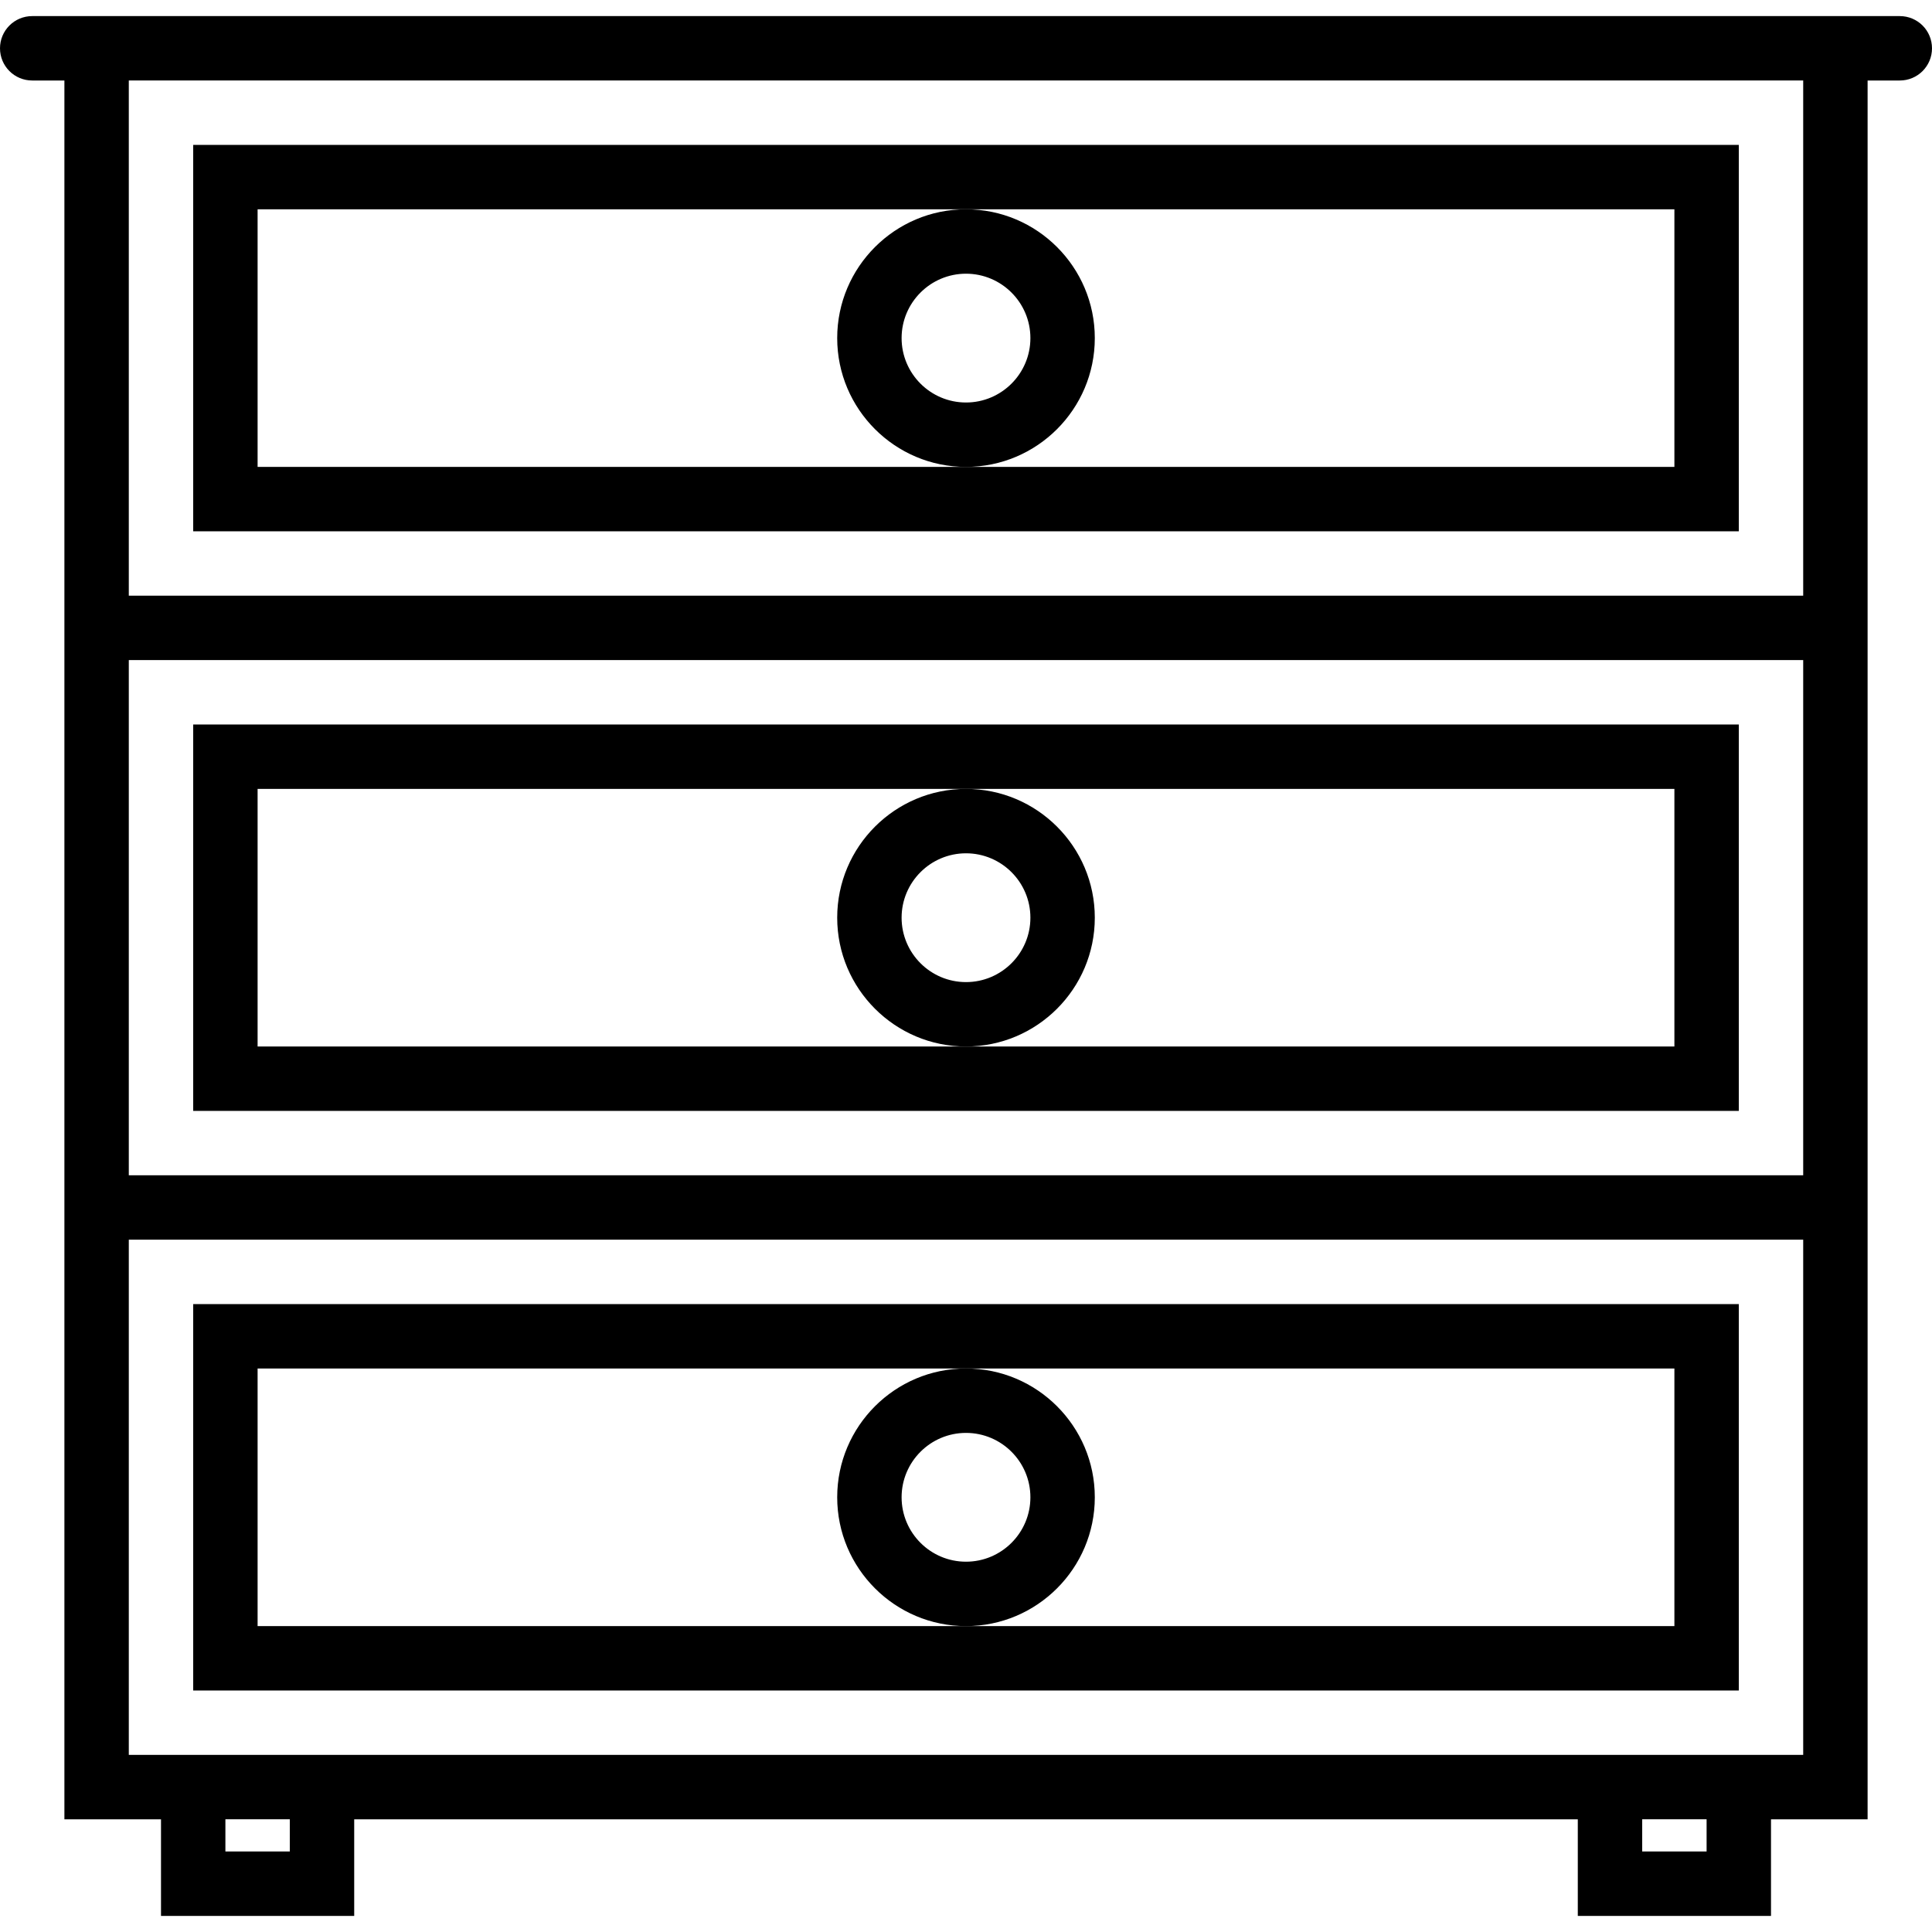 <?xml version="1.0" encoding="iso-8859-1"?>
<!-- Generator: Adobe Illustrator 18.0.0, SVG Export Plug-In . SVG Version: 6.00 Build 0)  -->
<!DOCTYPE svg PUBLIC "-//W3C//DTD SVG 1.1//EN" "http://www.w3.org/Graphics/SVG/1.1/DTD/svg11.dtd">
<svg version="1.1" id="Capa_1" xmlns="http://www.w3.org/2000/svg" xmlns:xlink="http://www.w3.org/1999/xlink" x="0px" y="0px"
	 viewBox="0 0 60 60" style="enable-background:new 0 0 60 60;" xml:space="preserve">
<g>
	<path d="M54,4.5H6v12h48V4.5z M52,14.5H30H8v-8h22h22V14.5z"/>
	<path d="M34,10.5c0-2.206-1.794-4-4-4s-4,1.794-4,4s1.794,4,4,4S34,12.706,34,10.5z M30,12.5c-1.103,0-2-0.897-2-2s0.897-2,2-2
		s2,0.897,2,2S31.103,12.5,30,12.5z"/>
	<path d="M54,22.5H6v12h48V22.5z M52,32.5H30H8v-8h22h22V32.5z"/>
	<path d="M34,28.5c0-2.206-1.794-4-4-4s-4,1.794-4,4s1.794,4,4,4S34,30.706,34,28.5z M30,30.5c-1.103,0-2-0.897-2-2s0.897-2,2-2
		s2,0.897,2,2S31.103,30.5,30,30.5z"/>
	<path d="M54,40.5H6v12h48V40.5z M52,50.5H30H8v-8h22h22V50.5z"/>
	<path d="M34,46.5c0-2.206-1.794-4-4-4s-4,1.794-4,4s1.794,4,4,4S34,48.706,34,46.5z M30,48.5c-1.103,0-2-0.897-2-2s0.897-2,2-2
		s2,0.897,2,2S31.103,48.5,30,48.5z"/>
	<path d="M59,0.5h-1H2H1c-0.553,0-1,0.447-1,1s0.447,1,1,1h1v16v2v16v2v18h3v3h6v-3h38v3h6v-3h3v-18v-2v-16v-2v-16h1
		c0.553,0,1-0.447,1-1S59.553,0.5,59,0.5z M9,57.5H7v-1h2V57.5z M53,57.5h-2v-1h2V57.5z M56,54.5h-1h-6H11H5H4v-16h52V54.5z
		 M56,36.5H4v-16h52V36.5z M56,18.5H4v-16h52V18.5z"/>
</g>
<g>
</g>
<g>
</g>
<g>
</g>
<g>
</g>
<g>
</g>
<g>
</g>
<g>
</g>
<g>
</g>
<g>
</g>
<g>
</g>
<g>
</g>
<g>
</g>
<g>
</g>
<g>
</g>
<g>
</g>
</svg>
